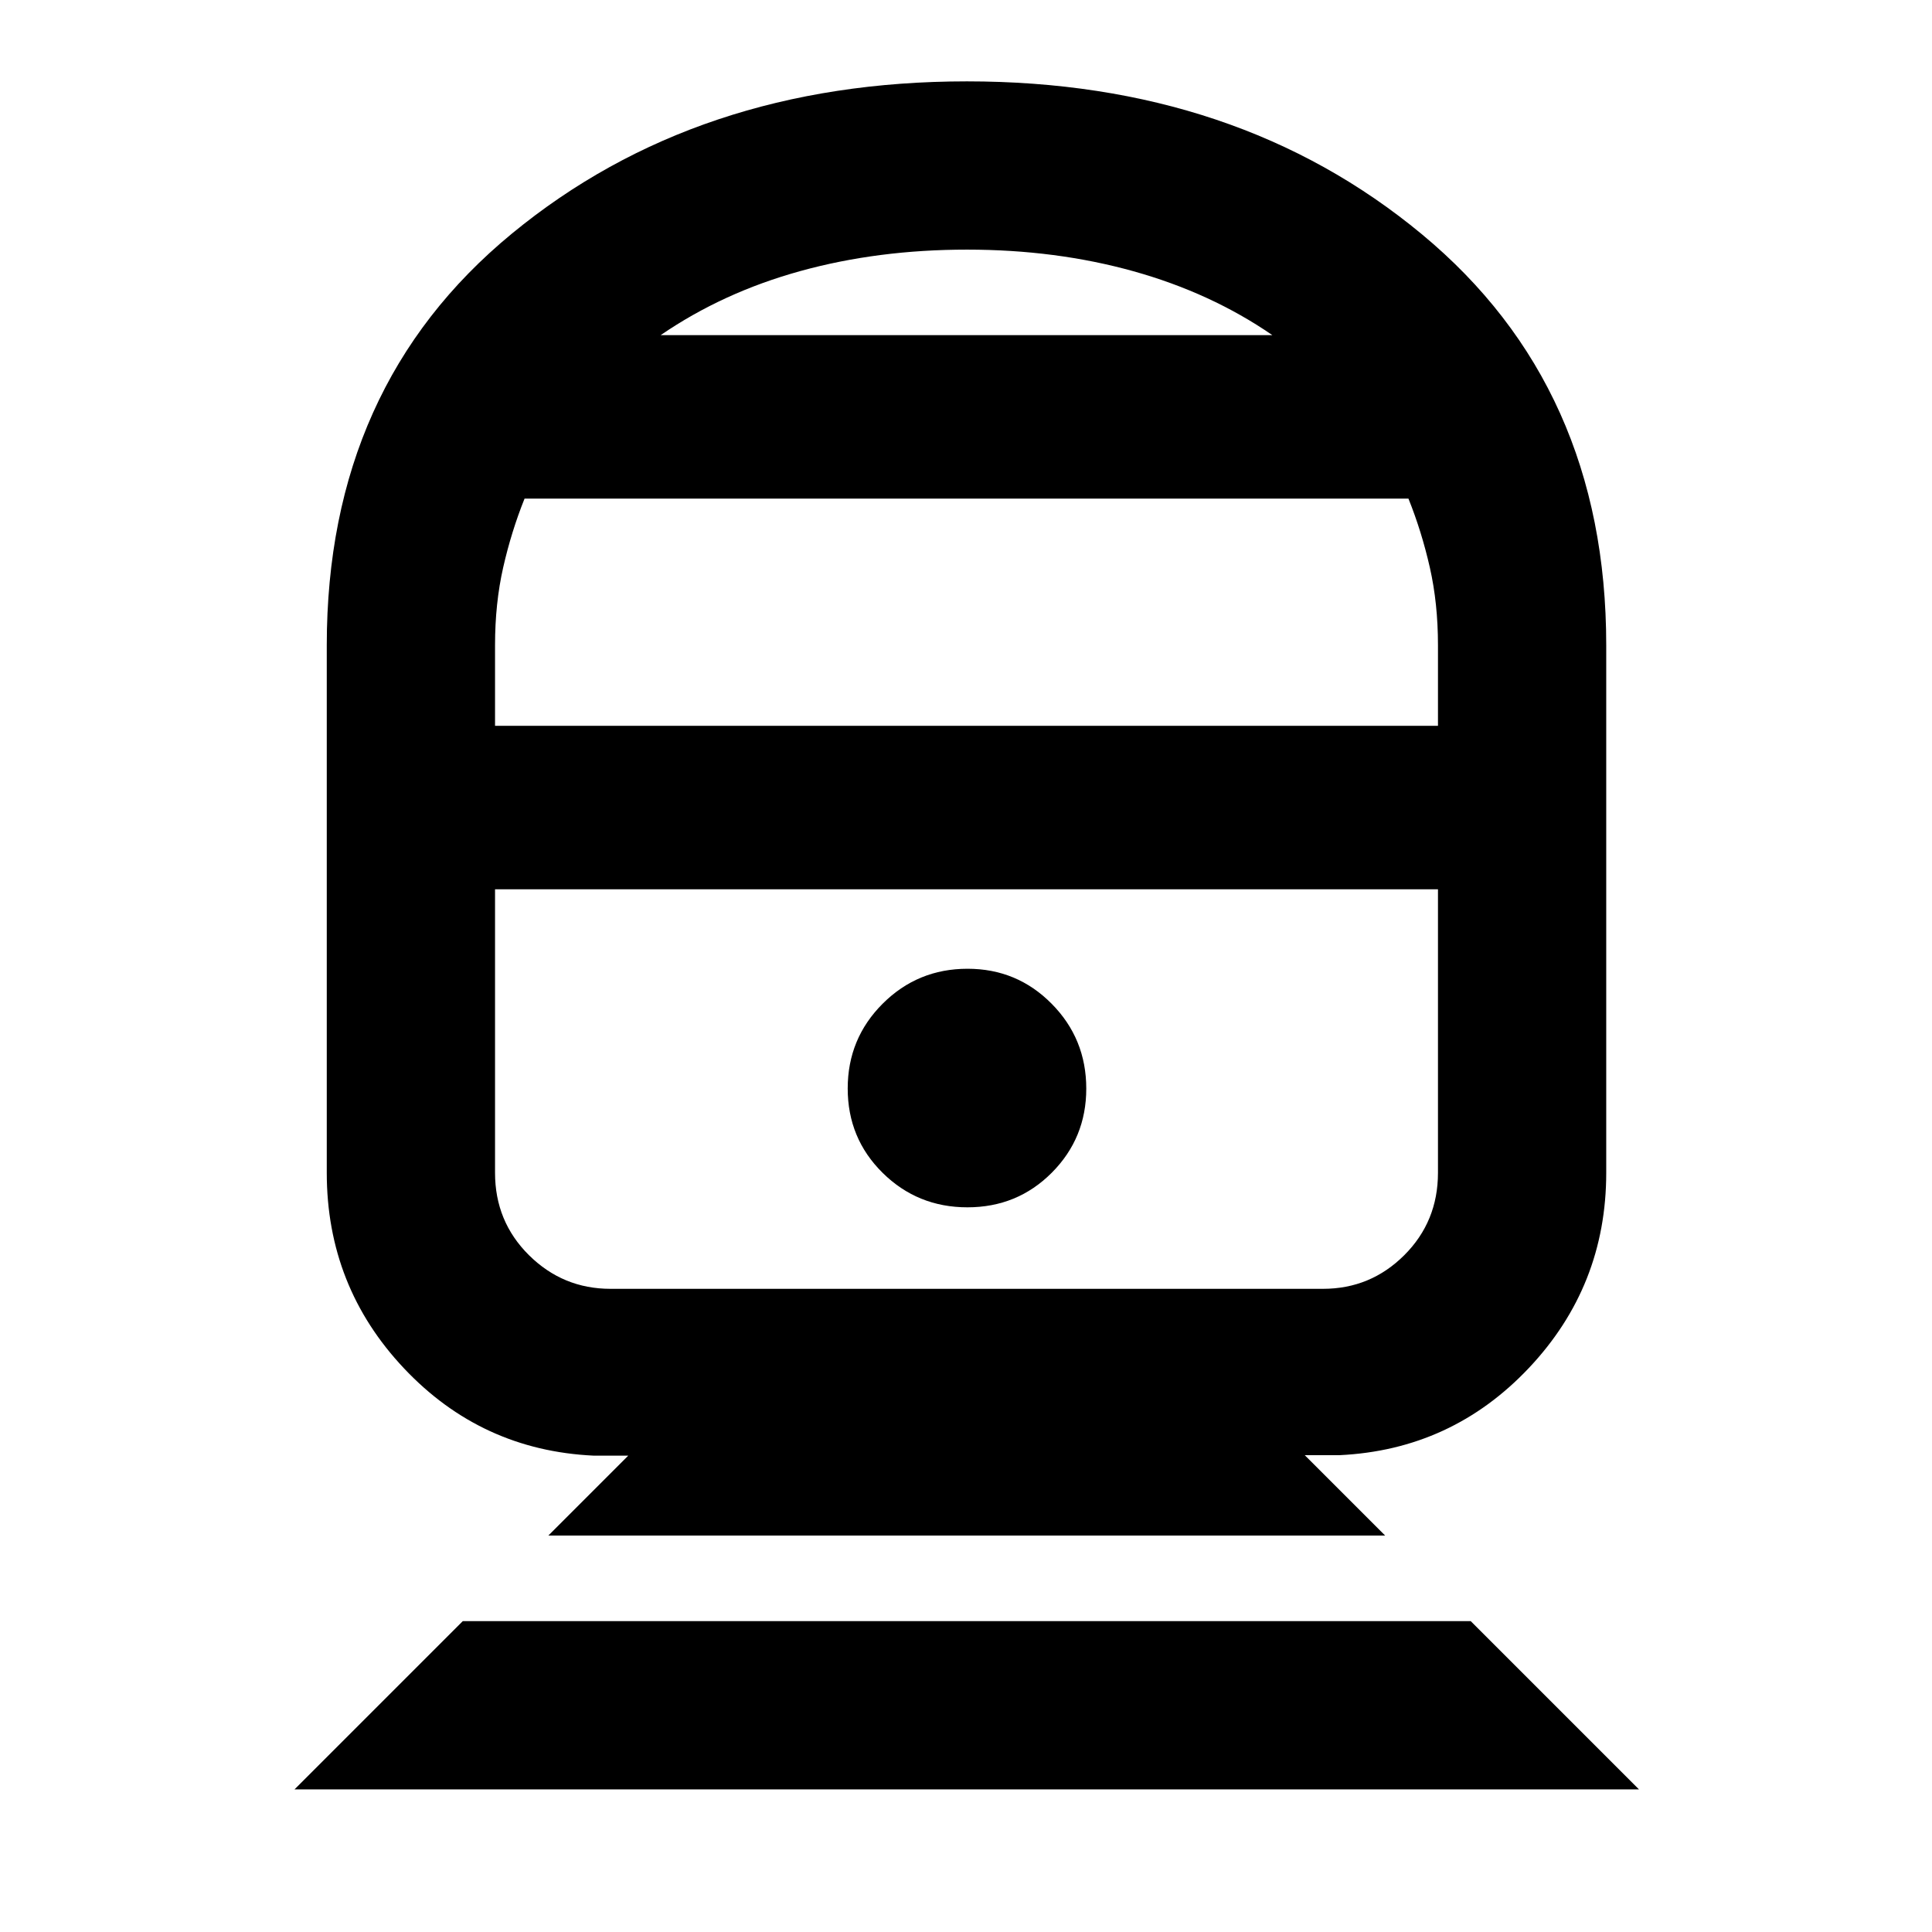 <svg xmlns="http://www.w3.org/2000/svg" height="24" viewBox="0 -960 960 960" width="24"><path d="m146.35-70.87 83.61-83.61h500.82l83.61 83.61H146.35Zm126.11-126.11 39.71-39.72h-17.21q-55.76-2.63-94.18-43.34-38.41-40.72-38.41-97.2v-262.15q0-128.81 91.94-204.49 91.95-75.69 226.13-75.69 134.41 0 226.05 75.94 91.64 75.93 91.64 204.24v262.15q0 56.24-38.41 96.96-38.42 40.71-94.18 43.35h-17.21l39.95 39.95H272.46Zm30.87-122.61h354.08q23.6 0 40.36-16.71 16.75-16.72 16.75-40.94v-140.89H245.98v140.89q0 24.22 16.87 40.94 16.88 16.71 40.48 16.71Zm177.38-40.5q24.79 0 41.92-17.2 17.13-17.21 17.13-41.79 0-24.79-17.21-42.17-17.2-17.38-41.78-17.38-24.79 0-42.17 17.35-17.38 17.35-17.38 42.14t17.35 41.92q17.35 17.13 42.14 17.13ZM245.98-599.35h468.54v-40.04q0-20.8-4.05-38.65-4.06-17.86-10.62-34.2h-439.2q-6.56 16.34-10.62 34.2-4.05 17.85-4.05 38.65v40.04Zm82.28-194.11h303.98q-30.5-21-69-31.75t-82.74-10.75q-44.24 0-82.74 10.63-38.5 10.62-69.5 31.87ZM480.5-518.13Zm0-275.33Z"/></svg>